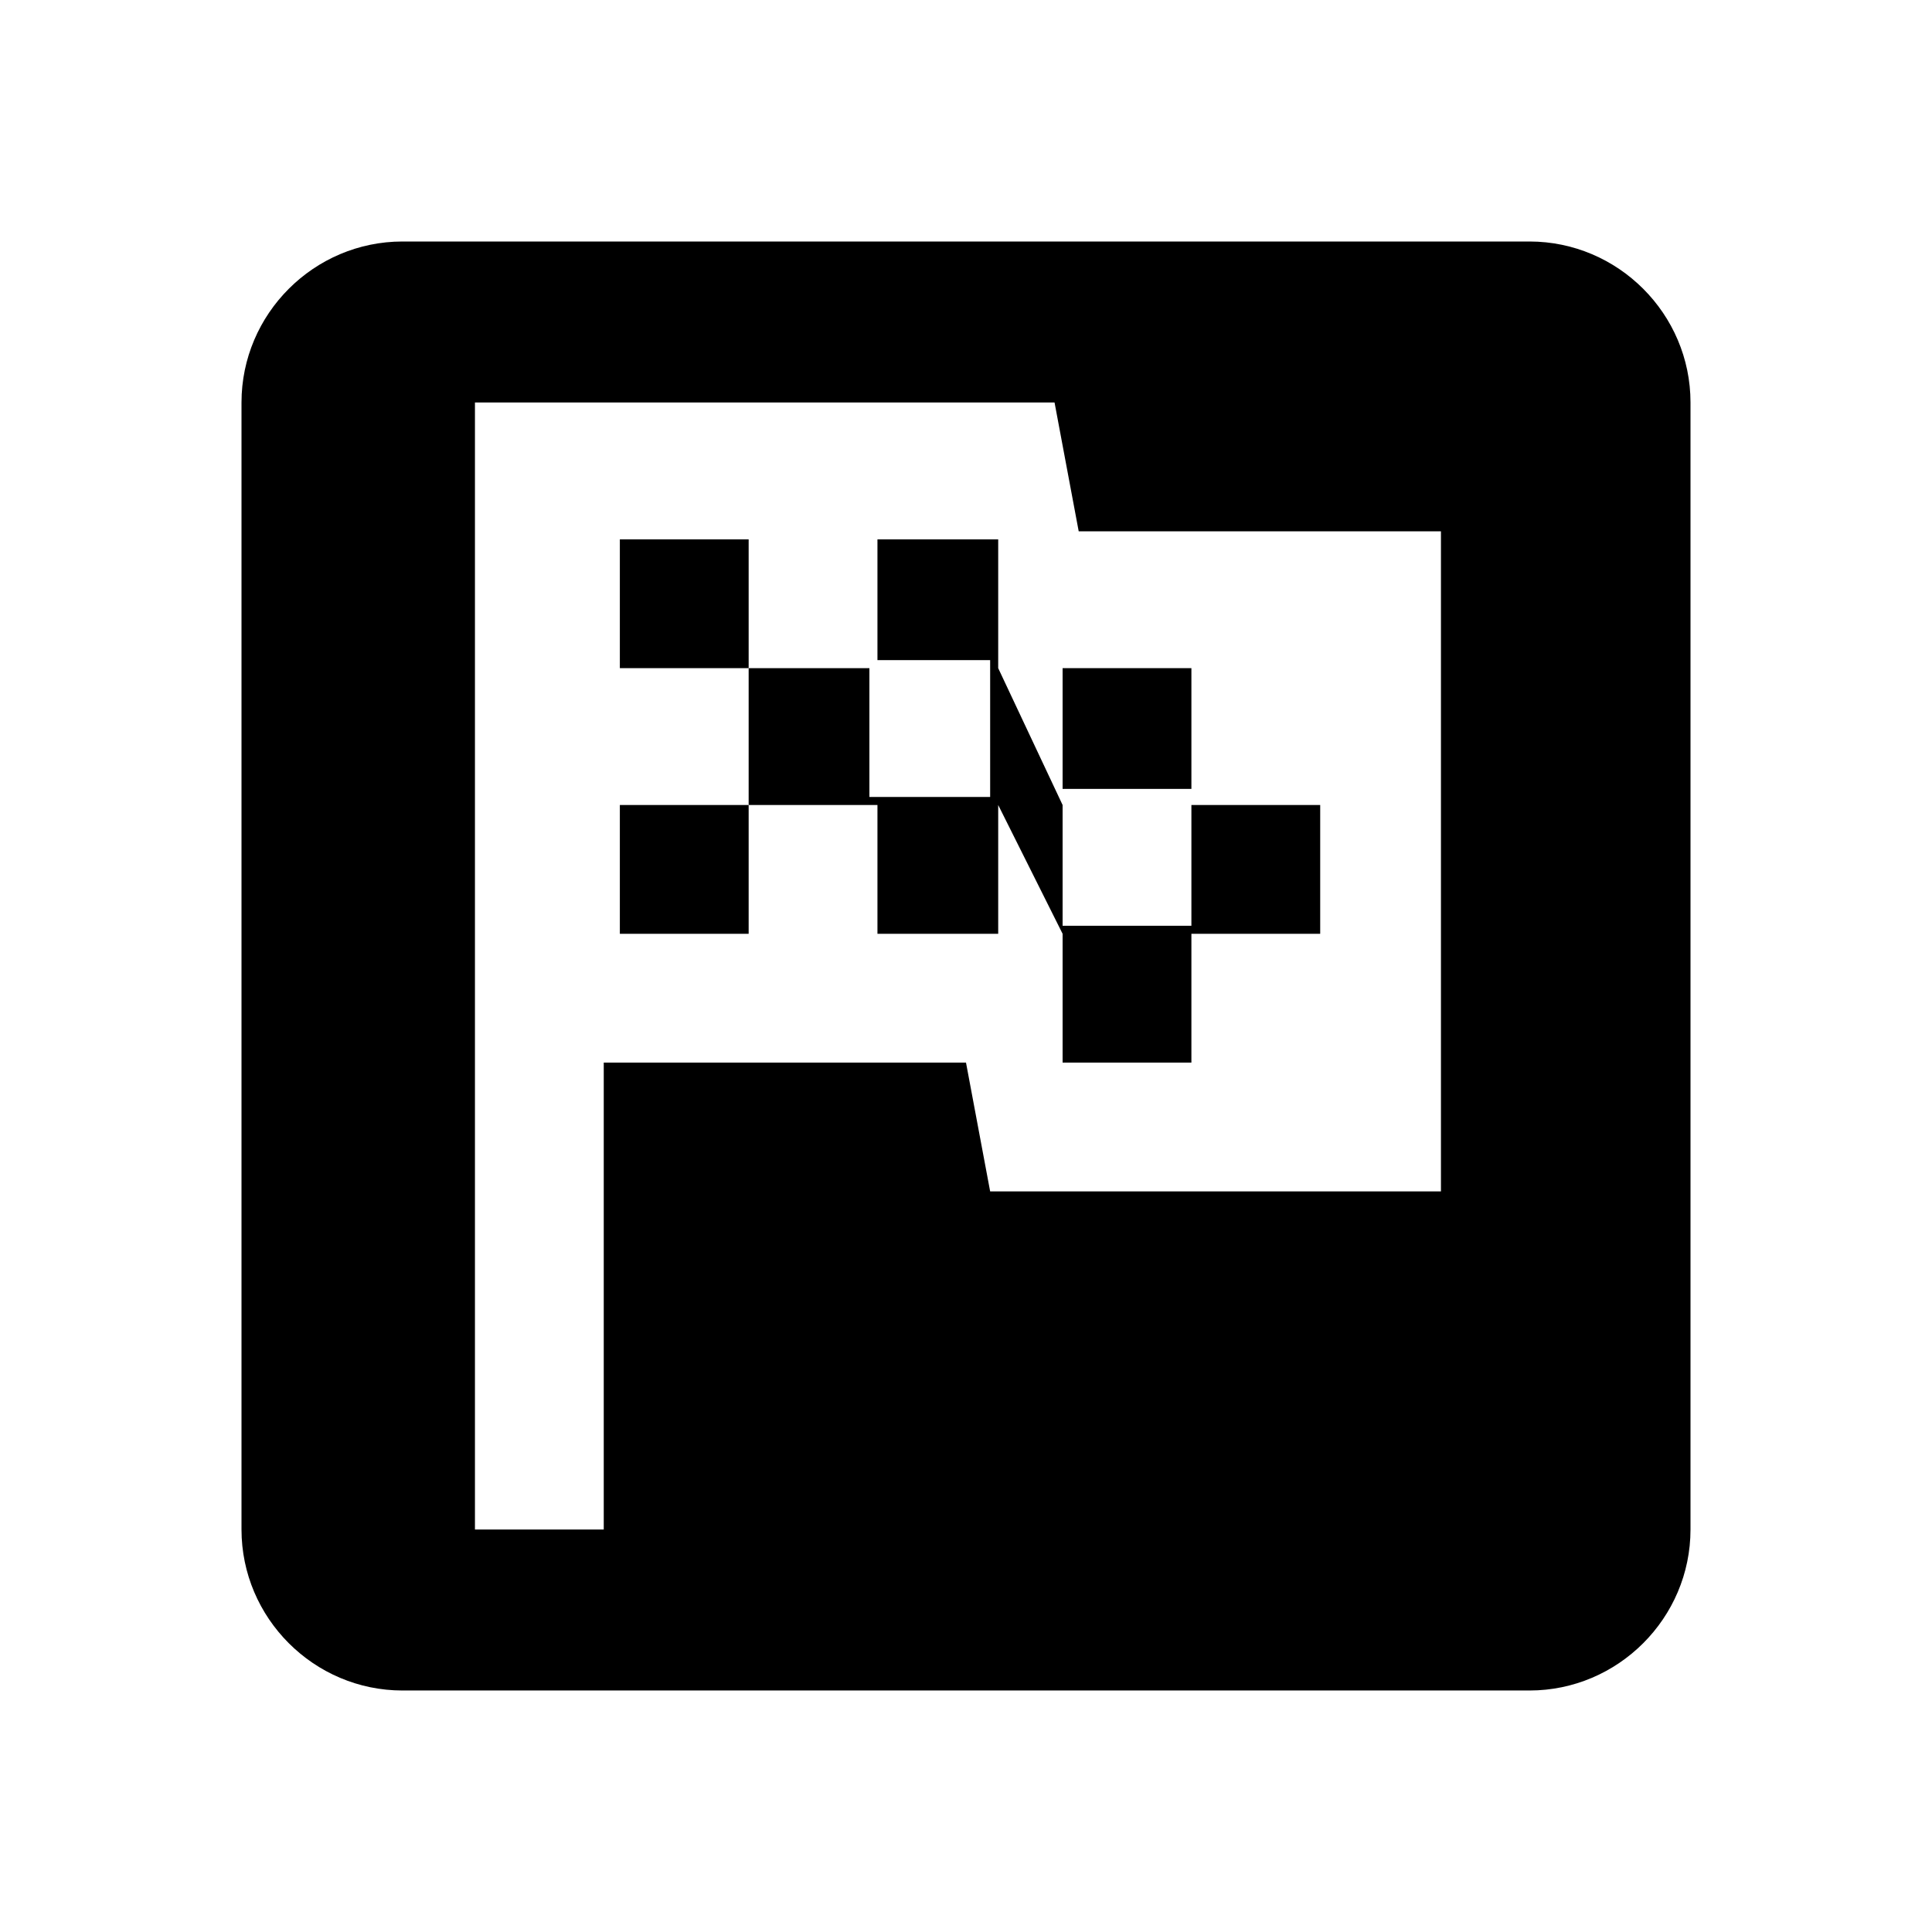 <?xml version="1.0" encoding="utf-8"?>
<!-- Generator: Adobe Illustrator 19.2.1, SVG Export Plug-In . SVG Version: 6.00 Build 0)  -->
<svg version="1.1" id="Layer_1" xmlns="http://www.w3.org/2000/svg" xmlns:xlink="http://www.w3.org/1999/xlink" x="0px" y="0px"
	 viewBox="0 0 504 504" style="enable-background:new 0 0 504 504;" xml:space="preserve">
<g>
	<rect x="161.7" y="140.7" width="33.6" height="33.6"/>
	<polygon points="310.8,241.5 277.2,241.5 277.2,210 260.4,174.3 260.4,140.7 228.9,140.7 228.9,172.2 258.3,172.2 258.3,207.9 
		226.8,207.9 226.8,174.3 195.3,174.3 195.3,210 228.9,210 228.9,243.6 260.4,243.6 260.4,210 277.2,243.6 277.2,277.2 310.8,277.2 
		310.8,243.6 344.4,243.6 344.4,210 310.8,210 	"/>
	<rect x="161.7" y="210" width="33.6" height="33.6"/>
	<rect x="277.2" y="174.3" width="33.6" height="31.5"/>
	<path d="M399,63H105c-23.1,0-42,18.9-42,42v294c0,23.1,18.9,42,42,42h294c23.1,0,42-18.9,42-42V105C441,81.9,422.1,63,399,63z
		 M378,310.8H258.3l-6.3-33.6h-94.5V399h-33.6V105h151.2l6.3,33.6h94.5v172.2H378z"/>
</g>
</svg>
